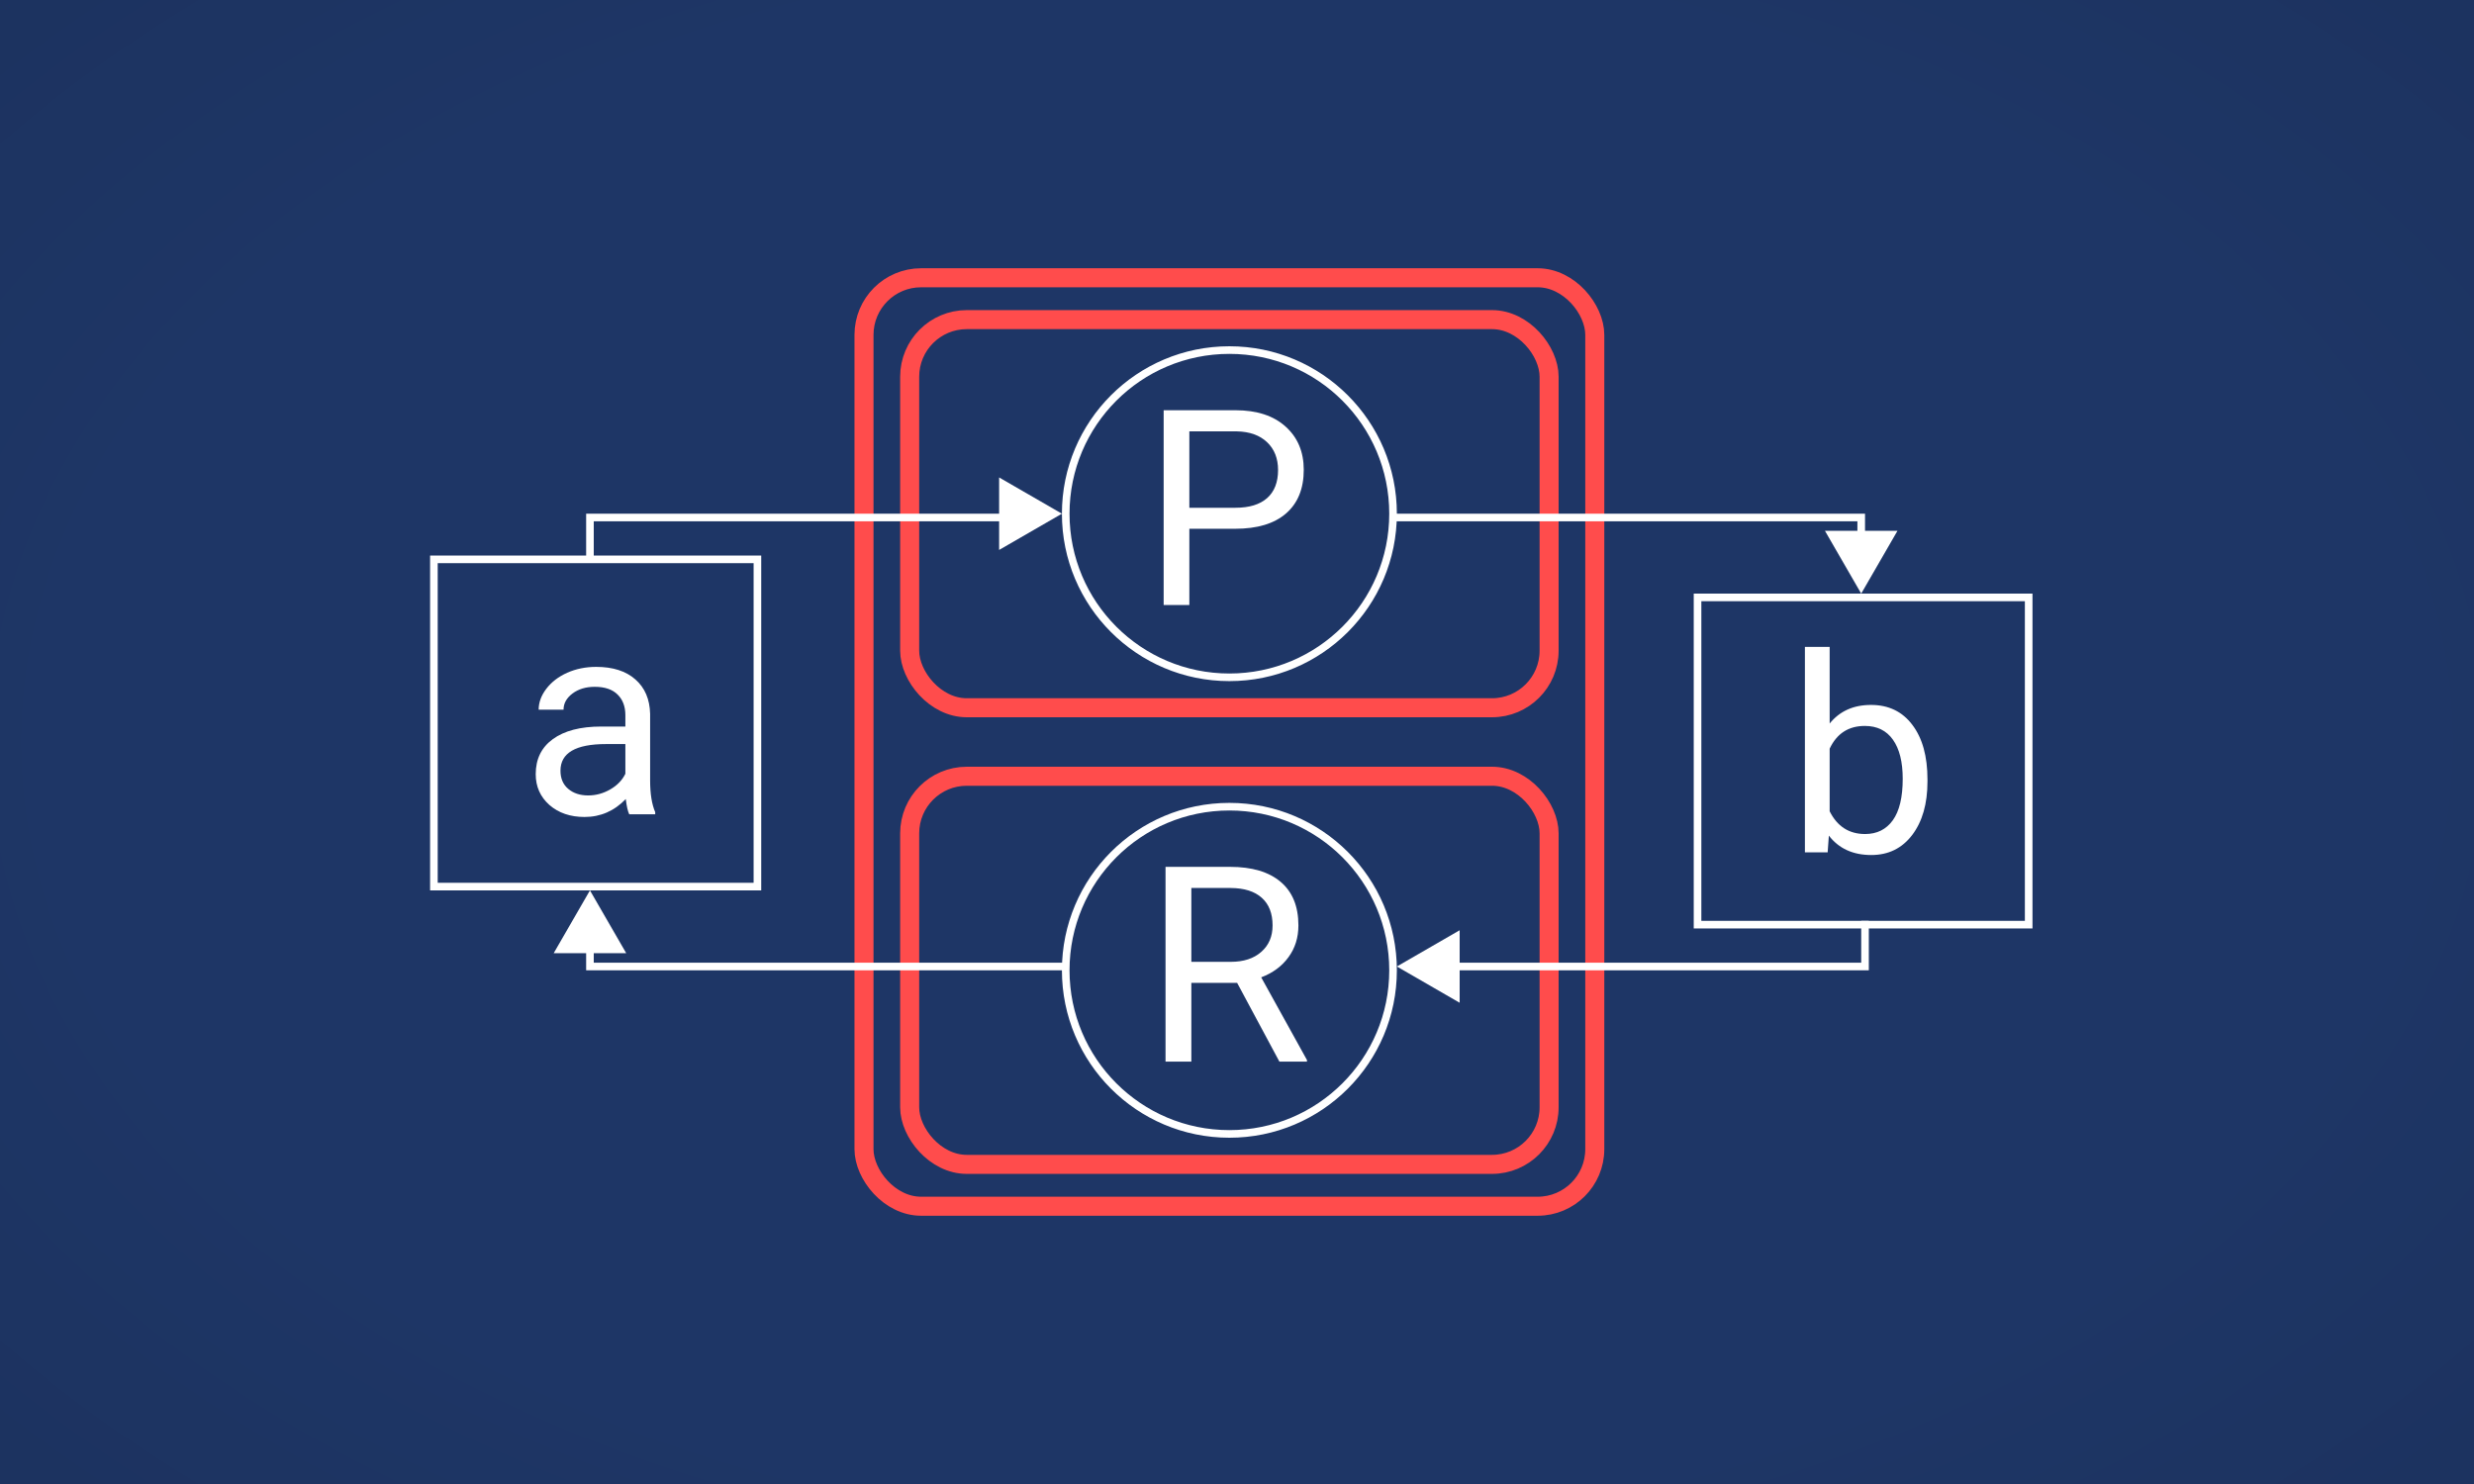 <svg width="650" height="390" viewBox="0 0 650 390" fill="none" xmlns="http://www.w3.org/2000/svg">
<rect x="0" y="0" width="650" height="390" fill="#808080" stroke="none"/>
<g clip-path="url(#clip0)">
<rect width="650" height="390" fill="#1E3666"/>
<rect width="650" height="390" fill="url(#paint0_radial)"/>
<path d="M763.888 277.705L716.405 545.524" stroke="#EE7993" stroke-width="2"/>
<rect x="227" y="73" width="192" height="244" rx="15" stroke="#FF4C4C" stroke-width="5"/>
<rect x="239" y="84" width="168" height="102" rx="15" stroke="#FF4C4C" stroke-width="5"/>
<rect x="239" y="204" width="168" height="102" rx="15" stroke="#FF4C4C" stroke-width="5"/>
<path d="M165.324 214C164.949 213.25 164.645 211.914 164.41 209.992C161.387 213.133 157.777 214.703 153.582 214.703C149.832 214.703 146.75 213.648 144.336 211.539C141.945 209.406 140.75 206.711 140.75 203.453C140.75 199.492 142.25 196.422 145.25 194.242C148.273 192.039 152.516 190.938 157.977 190.938H164.305V187.949C164.305 185.676 163.625 183.871 162.266 182.535C160.906 181.176 158.902 180.496 156.254 180.496C153.934 180.496 151.988 181.082 150.418 182.254C148.848 183.426 148.062 184.844 148.062 186.508H141.523C141.523 184.609 142.191 182.781 143.527 181.023C144.887 179.242 146.715 177.836 149.012 176.805C151.332 175.773 153.875 175.258 156.641 175.258C161.023 175.258 164.457 176.359 166.941 178.562C169.426 180.742 170.715 183.754 170.809 187.598V205.105C170.809 208.598 171.254 211.375 172.145 213.438V214H165.324ZM154.531 209.043C156.57 209.043 158.504 208.516 160.332 207.461C162.16 206.406 163.484 205.035 164.305 203.348V195.543H159.207C151.238 195.543 147.254 197.875 147.254 202.539C147.254 204.578 147.934 206.172 149.293 207.32C150.652 208.469 152.398 209.043 154.531 209.043Z" fill="white"/>
<rect x="114" y="147" width="85" height="86" stroke="white" stroke-width="2"/>
<path d="M325.031 258.293H313.008V279H306.223V227.812H323.168C328.934 227.812 333.363 229.125 336.457 231.75C339.574 234.375 341.133 238.195 341.133 243.211C341.133 246.398 340.266 249.176 338.531 251.543C336.82 253.91 334.43 255.68 331.359 256.852L343.383 278.578V279H336.141L325.031 258.293ZM313.008 252.773H323.379C326.73 252.773 329.391 251.906 331.359 250.172C333.352 248.438 334.348 246.117 334.348 243.211C334.348 240.047 333.398 237.621 331.5 235.934C329.625 234.246 326.906 233.391 323.344 233.367H313.008V252.773Z" fill="white"/>
<circle cx="323" cy="255" r="43" stroke="white" stroke-width="2"/>
<path d="M312.48 138.961V159H305.73V107.812H324.609C330.211 107.812 334.594 109.242 337.758 112.102C340.945 114.961 342.539 118.746 342.539 123.457C342.539 128.426 340.98 132.258 337.863 134.953C334.77 137.625 330.328 138.961 324.539 138.961H312.48ZM312.48 133.441H324.609C328.219 133.441 330.984 132.598 332.906 130.91C334.828 129.199 335.789 126.738 335.789 123.527C335.789 120.48 334.828 118.043 332.906 116.215C330.984 114.387 328.348 113.438 324.996 113.367H312.48V133.441Z" fill="white"/>
<circle cx="323" cy="135" r="43" stroke="white" stroke-width="2"/>
<path d="M506.41 205.402C506.41 211.215 505.074 215.891 502.402 219.43C499.73 222.945 496.144 224.703 491.644 224.703C486.84 224.703 483.125 223.004 480.5 219.605L480.183 224H474.207V170H480.711V190.145C483.336 186.887 486.957 185.258 491.574 185.258C496.191 185.258 499.812 187.004 502.437 190.496C505.086 193.988 506.41 198.77 506.41 204.84V205.402ZM499.906 204.664C499.906 200.234 499.051 196.812 497.34 194.398C495.629 191.984 493.168 190.777 489.957 190.777C485.668 190.777 482.586 192.77 480.711 196.754V213.207C482.703 217.191 485.808 219.184 490.027 219.184C493.144 219.184 495.57 217.977 497.305 215.562C499.039 213.148 499.906 209.516 499.906 204.664Z" fill="white"/>
<rect x="446" y="157" width="87" height="86" stroke="white" stroke-width="2"/>
<path d="M155 234L145.474 250.5L164.526 250.5L155 234Z" fill="white"/>
<path d="M155 136V135H154V136H155ZM263 135H155V137H263V135ZM154 136V147H156V136H154Z" fill="white"/>
<path d="M489 136V135L490 135V136L489 136ZM366 135H489V137H366V135ZM490 136V147H488V136L490 136Z" fill="white"/>
<path d="M155 254V255H154V254H155ZM280 255L155 255V253L280 253V255ZM154 254V240H156V254H154Z" fill="white"/>
<path d="M490 254V255H491V254H490ZM371 255H490V253H371V255ZM491 254V242H489V254H491Z" fill="white"/>
<path d="M279 135L262.5 144.526V125.474L279 135Z" fill="white"/>
<path d="M367 254L383.5 244.474L383.5 263.526L367 254Z" fill="white"/>
<path d="M489 156L479.474 139.5L498.526 139.5L489 156Z" fill="white"/>
</g>
<defs>
<radialGradient id="paint0_radial" cx="0" cy="0" r="1" gradientUnits="userSpaceOnUse" gradientTransform="translate(325 195) rotate(90) scale(325 508.209)">
<stop offset="0.612" stop-opacity="0"/>
<stop offset="1" stop-opacity="0.09"/>
</radialGradient>
<clipPath id="clip0">
<rect width="650" height="390" fill="white"/>
</clipPath>
</defs>
</svg>
